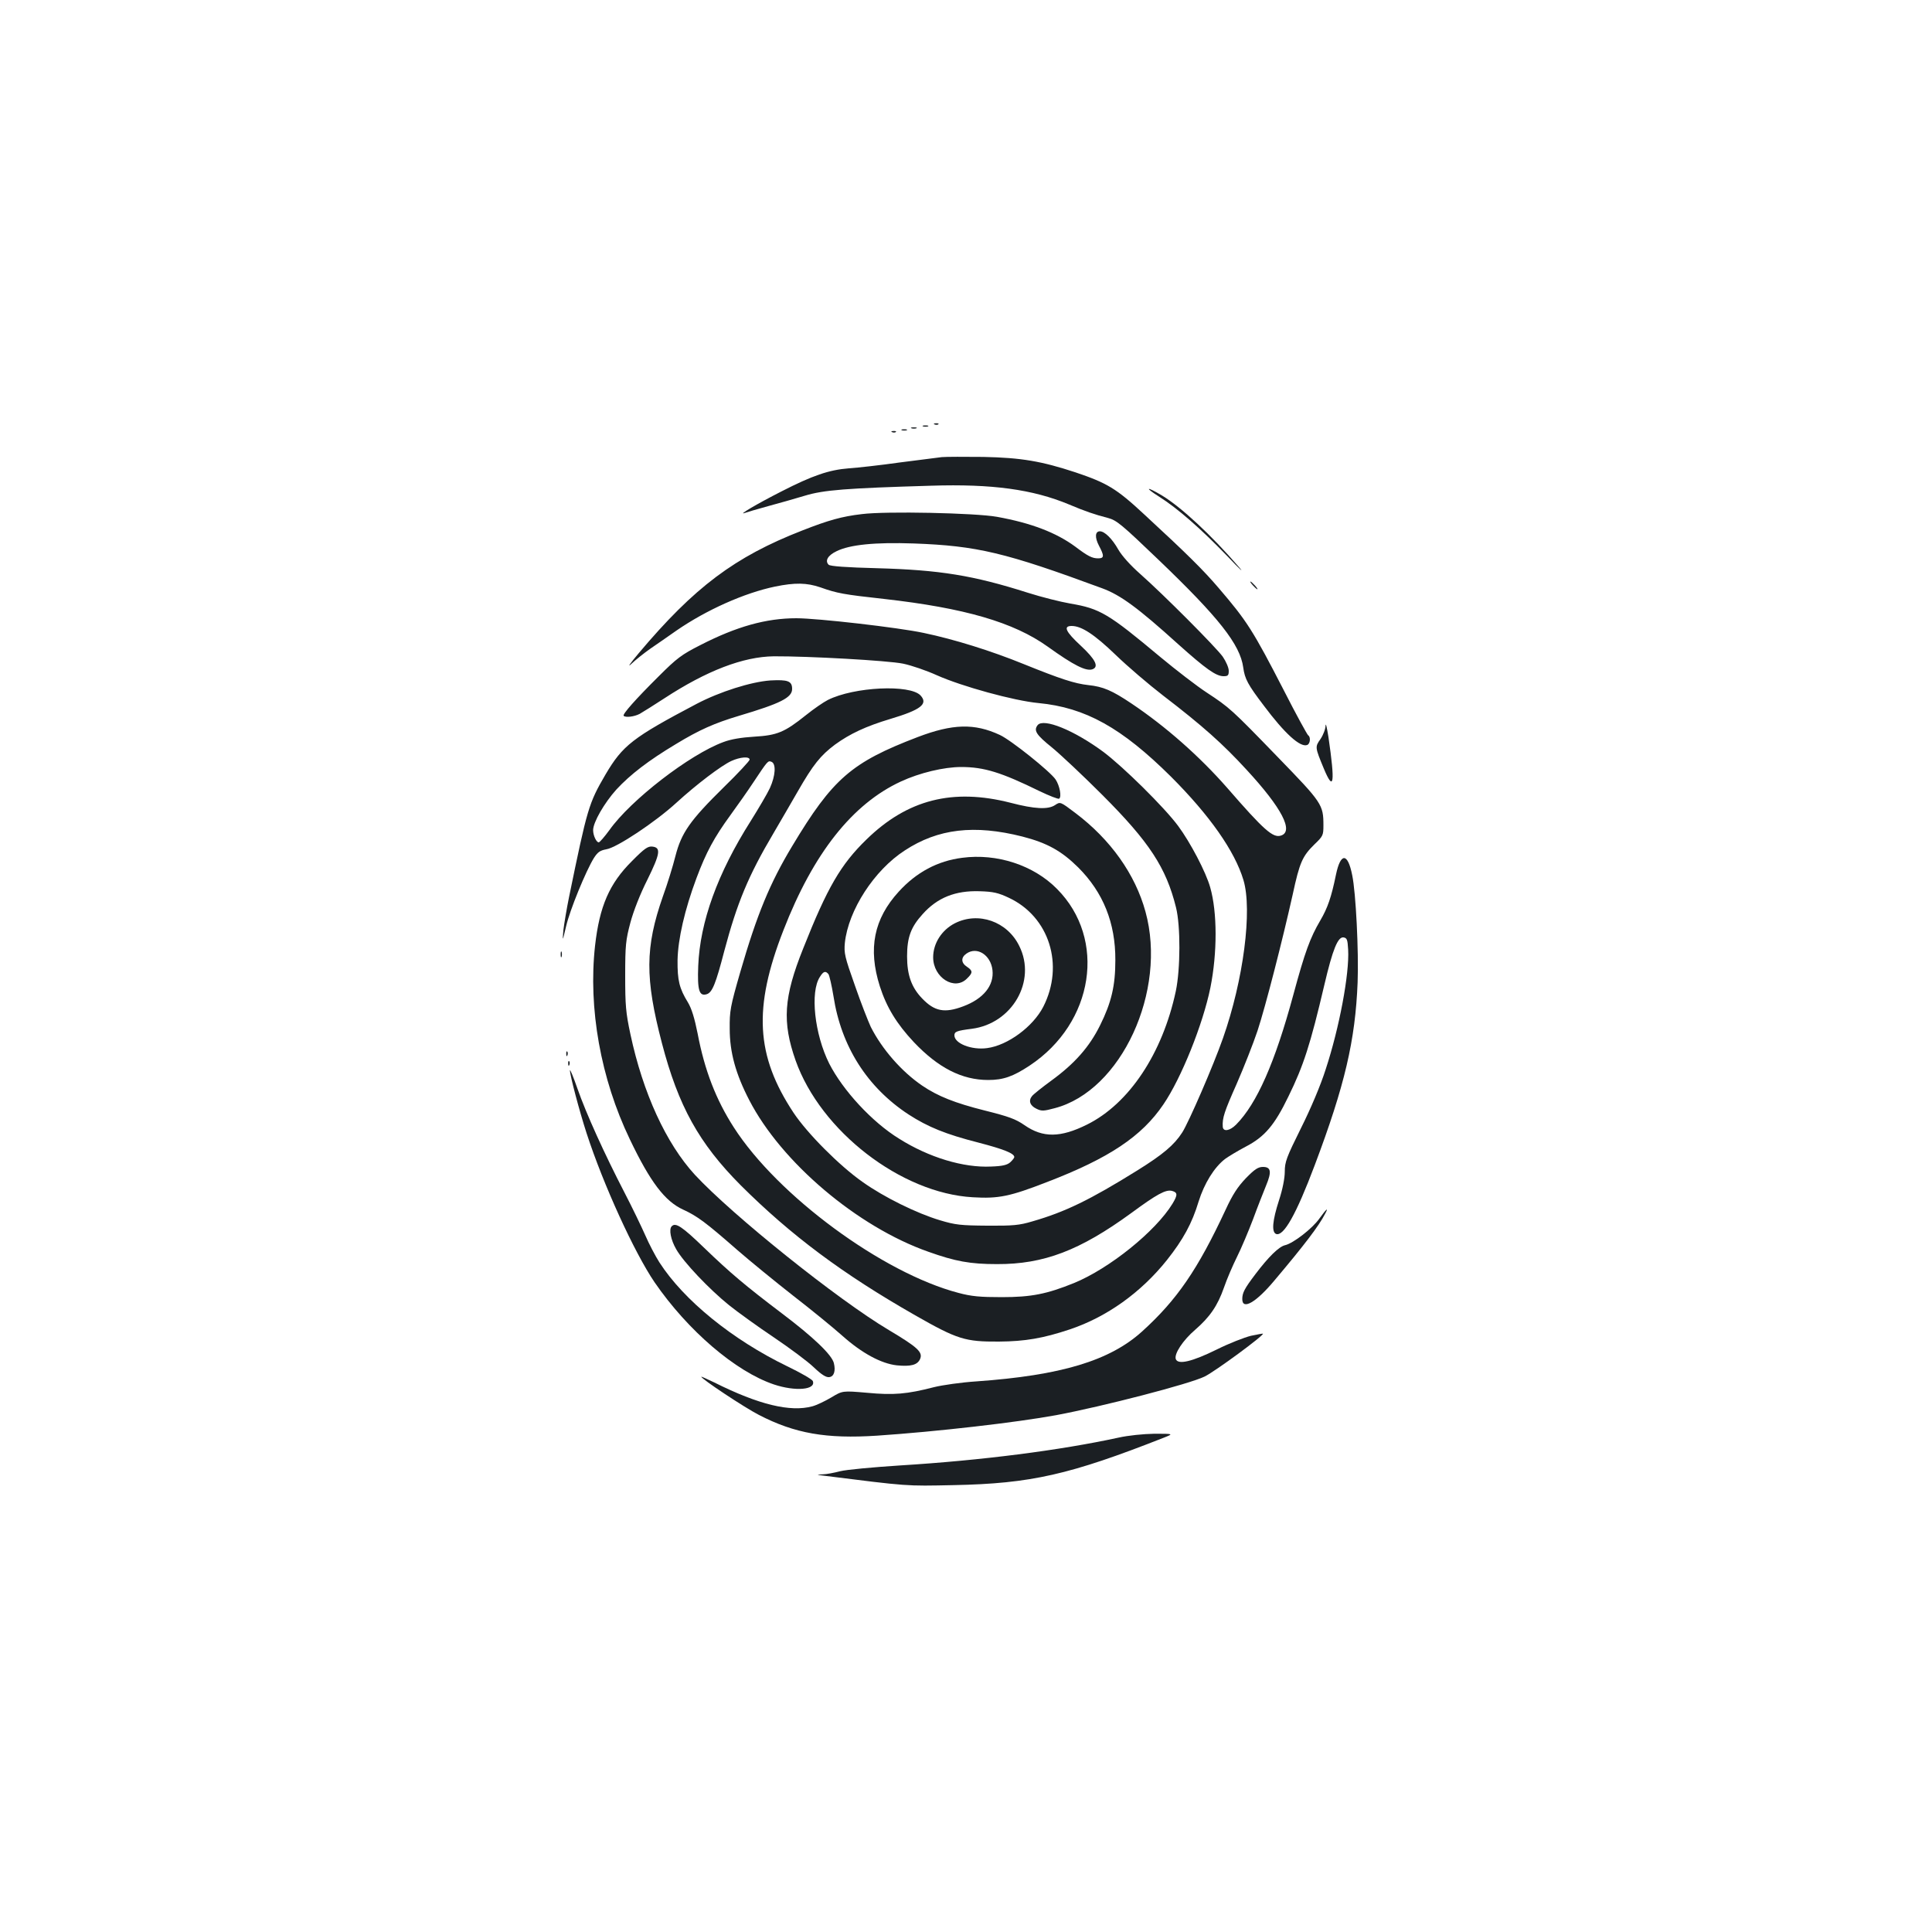 <?xml version="1.0" standalone="no"?>
<!DOCTYPE svg PUBLIC "-//W3C//DTD SVG 20010904//EN"
 "http://www.w3.org/TR/2001/REC-SVG-20010904/DTD/svg10.dtd">
<svg version="1.0" xmlns="http://www.w3.org/2000/svg"
 width="1000pt" height="1000pt" viewBox="0 0 1000 1000"
 preserveAspectRatio="xMidYMid meet">
<g transform="translate(0,1000) scale(0.1,-0.1)"
fill="#1b1f23" stroke="none">
<path d="M4838 7803 c7 -3 16 -2 19 1 4 3 -2 6 -13 5 -11 0 -14 -3 -6 -6z"/>
<path d="M4778 7793 c6 -2 18 -2 25 0 6 3 1 5 -13 5 -14 0 -19 -2 -12 -5z"/>
<path d="M4718 7783 c6 -2 18 -2 25 0 6 3 1 5 -13 5 -14 0 -19 -2 -12 -5z"/>
<path d="M4668 7773 c6 -2 18 -2 25 0 6 3 1 5 -13 5 -14 0 -19 -2 -12 -5z"/>
<path d="M4618 7763 c7 -3 16 -2 19 1 4 3 -2 6 -13 5 -11 0 -14 -3 -6 -6z"/>
<path d="M4875 7634 c-22 -3 -121 -15 -220 -28 -99 -14 -216 -27 -261 -30
-103 -8 -188 -37 -350 -120 -126 -64 -229 -125 -189 -111 11 4 65 20 120 35
55 15 141 39 190 54 98 30 214 39 655 52 315 10 526 -19 713 -97 83 -35 132
-52 202 -70 45 -12 70 -33 262 -217 311 -298 422 -438 438 -557 8 -59 24 -89
107 -198 107 -143 188 -217 224 -203 16 6 19 42 5 50 -5 4 -62 107 -125 231
-161 313 -193 362 -337 530 -80 94 -164 177 -386 382 -145 135 -193 163 -356
218 -176 58 -281 76 -477 80 -96 1 -193 1 -215 -1z"/>
<path d="M6000 7429 c95 -60 216 -166 353 -308 66 -70 92 -93 56 -52 -139 161
-295 306 -394 366 -82 49 -94 44 -15 -6z"/>
<path d="M4461 7339 c-104 -12 -174 -32 -309 -85 -349 -136 -558 -293 -846
-635 -44 -52 -61 -77 -39 -56 22 21 67 57 100 80 34 23 94 65 134 93 155 107
352 195 511 228 103 21 163 20 234 -4 87 -31 120 -37 329 -60 418 -47 672
-121 848 -247 135 -97 199 -129 232 -117 34 13 15 51 -60 121 -80 74 -93 103
-48 103 51 0 118 -44 228 -150 61 -59 171 -153 245 -210 205 -157 310 -251
432 -384 183 -198 246 -320 178 -341 -41 -13 -87 27 -278 247 -143 163 -317
317 -496 437 -100 67 -146 87 -223 95 -71 8 -142 31 -335 109 -167 68 -359
128 -517 161 -130 28 -550 76 -659 76 -157 0 -310 -43 -497 -139 -97 -49 -122
-68 -215 -161 -121 -120 -189 -197 -182 -205 10 -10 54 -5 83 10 16 9 73 45
127 80 220 144 409 216 567 218 179 1 591 -22 669 -38 44 -9 122 -36 175 -60
130 -58 399 -132 526 -144 243 -23 431 -128 686 -381 200 -200 330 -385 375
-535 47 -156 0 -518 -106 -819 -49 -140 -177 -435 -211 -488 -42 -65 -99 -113
-232 -196 -246 -153 -374 -215 -544 -264 -67 -20 -100 -23 -233 -22 -138 1
-165 4 -245 28 -120 36 -289 119 -400 198 -120 84 -287 252 -358 359 -195 295
-209 542 -52 944 155 399 357 654 608 770 97 45 223 75 312 75 119 0 208 -28
406 -125 50 -24 96 -42 101 -39 14 9 3 67 -18 99 -27 41 -232 205 -289 231
-131 61 -244 58 -425 -11 -343 -131 -440 -215 -650 -565 -115 -191 -182 -353
-268 -650 -52 -180 -56 -203 -55 -295 0 -122 31 -234 101 -369 166 -322 560
-656 927 -785 140 -50 217 -64 355 -64 243 -1 430 71 695 264 133 98 179 123
211 115 30 -8 30 -21 3 -66 -88 -144 -327 -336 -510 -411 -141 -57 -221 -73
-374 -73 -112 0 -157 4 -224 22 -393 103 -936 503 -1163 857 -92 143 -151 295
-187 485 -16 80 -31 129 -50 161 -45 73 -55 115 -54 219 2 109 37 262 98 425
50 134 92 211 175 325 38 52 92 129 119 170 75 113 76 114 94 107 25 -10 21
-72 -8 -136 -14 -30 -59 -106 -99 -170 -172 -271 -263 -523 -272 -751 -5 -126
5 -158 44 -146 29 9 47 55 91 224 66 248 124 389 255 610 35 59 91 157 126
217 78 136 117 185 192 241 77 56 160 95 287 133 157 47 196 77 156 121 -54
59 -345 45 -480 -23 -22 -11 -73 -46 -114 -79 -110 -88 -148 -104 -267 -111
-66 -4 -121 -13 -160 -28 -174 -64 -480 -300 -590 -456 -25 -34 -50 -63 -55
-63 -12 0 -29 35 -29 63 0 41 58 141 120 210 72 78 167 151 309 236 120 73
199 108 326 146 215 64 275 94 275 139 0 41 -22 49 -113 44 -99 -7 -261 -58
-381 -121 -332 -175 -383 -215 -472 -366 -87 -149 -94 -174 -188 -631 -13 -63
-26 -142 -30 -175 -5 -60 -5 -60 14 20 19 84 103 288 144 354 20 31 32 39 64
45 54 8 255 142 363 241 105 96 232 192 284 216 46 21 95 25 95 7 0 -6 -60
-71 -133 -142 -175 -172 -220 -236 -251 -357 -13 -52 -42 -146 -65 -209 -92
-263 -93 -423 -5 -759 85 -326 192 -519 408 -736 259 -258 526 -458 903 -673
219 -125 259 -137 433 -136 136 1 229 17 367 63 191 64 368 190 503 359 84
106 130 190 164 303 29 93 81 178 138 221 18 13 66 42 106 63 98 51 149 111
221 260 78 159 113 267 186 578 43 184 70 249 99 245 18 -3 21 -11 24 -63 7
-126 -46 -406 -116 -619 -27 -85 -78 -205 -129 -307 -74 -149 -83 -173 -83
-223 0 -34 -11 -91 -30 -149 -34 -105 -39 -164 -15 -174 39 -14 104 101 200
356 156 414 210 646 222 946 6 161 -9 465 -28 555 -23 117 -60 118 -84 3 -24
-117 -43 -172 -81 -237 -53 -90 -80 -164 -140 -386 -95 -351 -189 -563 -296
-671 -33 -33 -67 -38 -69 -11 -3 45 8 78 72 222 37 85 86 209 108 275 42 128
129 468 182 705 36 167 50 198 113 260 44 42 46 47 46 98 0 107 -7 117 -235
352 -242 250 -250 257 -370 336 -49 32 -157 115 -240 184 -268 224 -311 250
-465 276 -52 9 -151 34 -220 56 -283 90 -455 118 -782 127 -155 4 -241 10
-249 18 -20 20 -5 48 41 70 69 34 199 47 400 40 328 -12 474 -47 975 -232 95
-35 185 -101 394 -290 142 -127 195 -165 234 -165 23 0 27 4 27 28 0 16 -14
48 -31 73 -37 51 -306 321 -427 428 -51 45 -95 94 -114 127 -31 55 -70 94 -95
94 -25 0 -27 -32 -5 -74 28 -53 28 -66 -4 -66 -31 0 -53 11 -119 61 -98 72
-227 122 -405 154 -111 20 -575 30 -699 14z"/>
<path d="M6485 6970 c10 -11 20 -20 23 -20 3 0 -3 9 -13 20 -10 11 -20 20 -23
20 -3 0 3 -9 13 -20z"/>
<path d="M6861 6244 c0 -17 -12 -48 -26 -69 -29 -41 -29 -42 17 -153 52 -125
59 -76 24 163 -8 50 -14 76 -15 59z"/>
<path d="M5371 6247 c-22 -28 -8 -50 74 -116 44 -36 161 -146 260 -245 244
-244 331 -377 382 -583 24 -96 23 -319 -1 -433 -69 -323 -242 -583 -460 -691
-137 -68 -228 -69 -323 -3 -46 32 -82 45 -206 76 -155 39 -243 74 -324 129
-107 73 -208 189 -266 304 -13 28 -51 124 -82 214 -53 149 -57 168 -52 221 18
169 152 376 310 478 172 113 360 135 609 72 128 -33 202 -74 289 -160 129
-129 193 -287 192 -480 0 -132 -20 -218 -79 -337 -55 -111 -130 -197 -252
-286 -48 -35 -93 -71 -100 -80 -20 -24 -11 -50 23 -66 26 -13 38 -12 94 3 345
90 583 607 470 1017 -53 194 -181 374 -363 511 -78 59 -78 59 -105 41 -36 -24
-105 -21 -231 12 -298 76 -533 17 -745 -190 -133 -129 -203 -249 -328 -565
-101 -252 -109 -380 -39 -579 130 -366 546 -687 917 -708 134 -8 192 4 385 79
320 123 490 236 602 402 92 135 204 413 243 604 36 180 36 390 -1 519 -22 79
-103 233 -166 318 -71 96 -285 307 -388 384 -152 112 -308 175 -339 138z
m-1083 -1289 c5 -7 17 -59 26 -114 40 -261 175 -472 388 -612 102 -66 194
-103 362 -146 131 -34 186 -56 186 -75 0 -4 -9 -16 -21 -27 -16 -14 -40 -20
-99 -22 -143 -7 -322 47 -476 144 -140 86 -291 250 -362 389 -76 152 -100 371
-48 449 18 29 29 32 44 14z"/>
<path d="M3271 5543 c-117 -116 -168 -234 -191 -438 -36 -323 29 -688 180
-1002 106 -222 182 -321 276 -364 72 -33 117 -66 279 -208 68 -59 199 -166
291 -238 93 -72 207 -165 254 -207 101 -90 201 -144 282 -153 73 -7 106 2 120
32 16 36 -11 61 -162 151 -264 157 -808 593 -1003 803 -149 162 -269 423 -334
728 -24 112 -27 150 -27 303 0 158 3 185 27 275 16 60 51 149 88 222 66 134
71 166 26 171 -23 3 -41 -9 -106 -75z"/>
<path d="M4980 5560 c-127 -16 -237 -75 -328 -175 -129 -141 -160 -295 -98
-490 35 -109 87 -194 176 -289 126 -133 249 -196 385 -196 78 0 129 18 215 75
333 221 399 655 141 914 -121 123 -311 185 -491 161z m242 -207 c209 -98 288
-348 178 -564 -53 -103 -184 -200 -291 -214 -80 -11 -169 24 -169 66 0 19 11
24 90 34 209 27 336 247 246 428 -62 128 -212 180 -334 118 -68 -35 -112 -104
-112 -176 0 -105 111 -175 175 -110 31 30 31 40 0 61 -31 20 -32 48 -3 68 55
39 126 -7 135 -85 9 -80 -47 -149 -152 -188 -96 -36 -148 -26 -212 41 -55 57
-78 121 -78 218 0 99 20 152 81 219 76 85 169 122 294 118 71 -2 97 -8 152
-34z"/>
<path d="M2902 5060 c0 -14 2 -19 5 -12 2 6 2 18 0 25 -3 6 -5 1 -5 -13z"/>
<path d="M2931 4544 c0 -11 3 -14 6 -6 3 7 2 16 -1 19 -3 4 -6 -2 -5 -13z"/>
<path d="M2941 4494 c0 -11 3 -14 6 -6 3 7 2 16 -1 19 -3 4 -6 -2 -5 -13z"/>
<path d="M2950 4460 c0 -26 49 -211 86 -325 87 -268 248 -619 352 -772 172
-250 419 -462 618 -529 111 -37 219 -28 201 18 -3 8 -63 43 -134 77 -282 137
-533 340 -660 537 -21 33 -54 96 -73 140 -19 43 -67 143 -108 222 -104 201
-198 408 -243 537 -21 61 -39 103 -39 95z"/>
<path d="M6449 3902 c-43 -45 -69 -85 -105 -163 -145 -311 -252 -467 -433
-631 -167 -151 -419 -227 -857 -258 -77 -5 -176 -19 -220 -30 -140 -36 -208
-42 -346 -29 -127 11 -127 11 -185 -24 -32 -19 -76 -40 -98 -46 -114 -31 -277
8 -507 123 -38 18 -68 32 -68 30 0 -11 223 -159 297 -197 187 -97 350 -125
612 -108 311 21 719 68 927 106 245 46 692 162 769 200 55 27 309 214 302 222
-1 1 -29 -4 -62 -11 -33 -8 -113 -39 -177 -71 -128 -63 -200 -80 -212 -50 -10
27 37 98 100 152 76 66 116 124 149 218 15 44 46 116 68 160 22 44 59 132 83
195 23 63 54 141 67 173 30 72 26 97 -16 97 -25 0 -43 -12 -88 -58z"/>
<path d="M6830 3694 c-37 -53 -136 -129 -178 -139 -32 -7 -86 -60 -154 -150
-57 -75 -68 -97 -68 -129 0 -59 72 -17 167 97 156 185 229 281 262 345 19 35
7 26 -29 -24z"/>
<path d="M3477 3653 c-16 -15 -5 -71 23 -119 37 -66 171 -207 274 -290 45 -36
149 -111 231 -166 83 -56 176 -125 207 -155 41 -39 64 -53 80 -51 25 3 34 32
24 73 -11 43 -106 134 -269 257 -190 144 -267 209 -402 339 -114 110 -148 133
-168 112z"/>
<path d="M5790 2559 c-304 -66 -709 -118 -1130 -144 -140 -9 -280 -22 -311
-30 -31 -8 -72 -16 -90 -16 -34 -2 -34 -2 -4 -6 453 -57 431 -55 680 -50 402
8 602 54 1090 246 50 20 50 20 -50 20 -58 -1 -136 -9 -185 -20z"/>
</g>
</svg>
